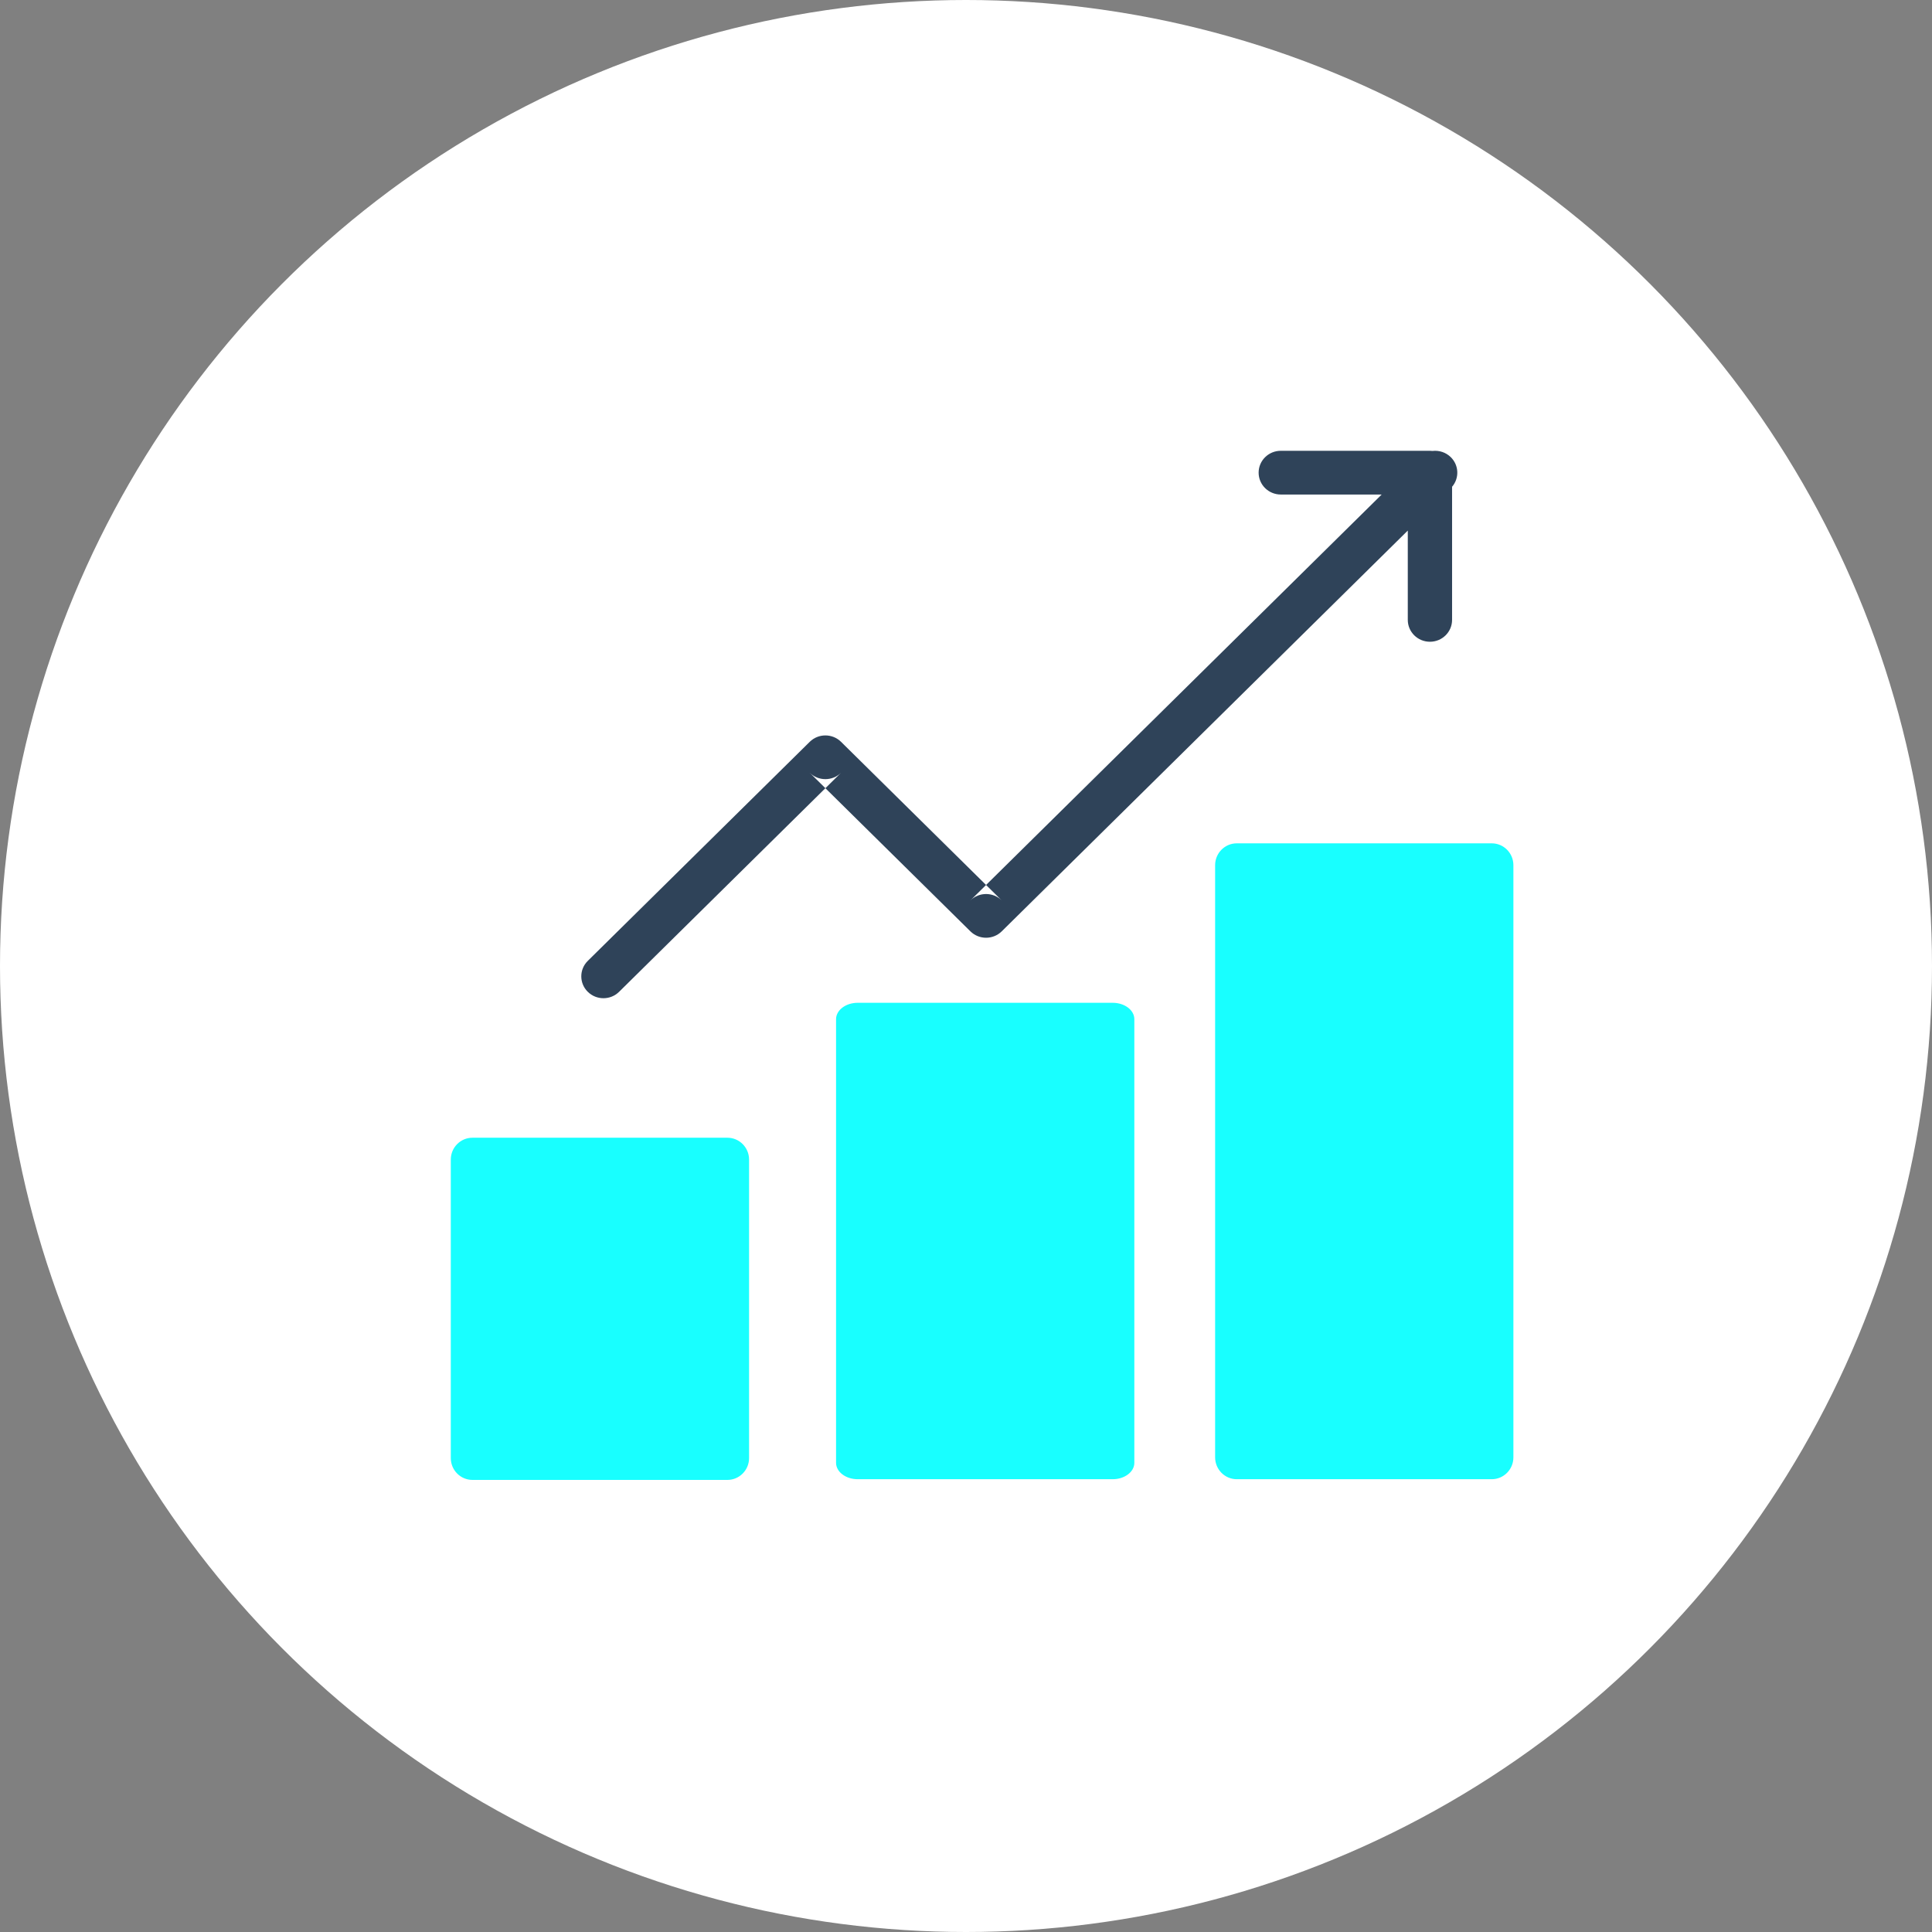 <?xml version="1.0" encoding="UTF-8"?>
<svg width="160px" height="160px" viewBox="0 0 160 160" version="1.1" xmlns="http://www.w3.org/2000/svg" xmlns:xlink="http://www.w3.org/1999/xlink">
    <rect x="0" y="0" width="160" height="160" fill="#808080" stroke="none"/>
    <!-- Generator: Sketch 45.2 (43514) - http://www.bohemiancoding.com/sketch -->
    <title>ic_info_large</title>
    <desc>Created with Sketch.</desc>
    <defs></defs>
    <g id="Page-1" stroke="none" stroke-width="1" fill="none" fill-rule="evenodd">
        <g id="ic_info_large">
            <g>
                <circle id="Oval-4" fill="#FFFFFF" cx="80" cy="80" r="80"></circle>
                <g id="icon" transform="translate(37.333, 37.333)">
                    <path d="M22.909,56.889 C23.898,56.889 24.702,57.7 24.702,58.699 L24.702,83.417 C24.702,84.416 23.898,85.227 22.909,85.227 L1.793,85.227 C0.802,85.227 0,84.416 0,83.417 L0,58.699 C0,57.7 0.802,56.889 1.793,56.889 L22.909,56.889 Z M86.207,32.508 C87.197,32.508 88,33.319 88,34.318 L88,83.358 C88,84.358 87.197,85.169 86.207,85.169 L65.091,85.169 C64.102,85.169 63.298,84.358 63.298,83.358 L63.298,34.318 C63.298,33.319 64.102,32.508 65.091,32.508 L86.207,32.508 Z M54.815,45.714 C55.805,45.714 56.608,46.322 56.608,47.071 L56.608,83.812 C56.608,84.561 55.805,85.169 54.815,85.169 L33.7,85.169 C32.71,85.169 31.906,84.561 31.906,83.812 L31.906,47.071 C31.906,46.322 32.71,45.714 33.7,45.714 L54.815,45.714 Z" id="Combined-Shape" fill="#18FFFF"></path>
                    <path d="M81.305,0.012 C81.843,-0.05 82.404,0.123 82.817,0.53 C83.497,1.201 83.532,2.267 82.922,2.978 L82.922,14.003 C82.922,15.003 82.101,15.814 81.088,15.814 C80.074,15.814 79.254,15.003 79.254,14.003 L79.254,6.607 L45.626,39.797 C44.909,40.504 43.749,40.504 43.032,39.797 L29.725,26.662 C30.442,27.37 31.602,27.37 32.319,26.662 L13.938,44.804 C13.222,45.512 12.061,45.512 11.344,44.804 C10.628,44.097 10.628,42.95 11.344,42.244 L29.725,24.102 C30.442,23.395 31.602,23.395 32.319,24.102 L45.626,37.237 C44.909,36.529 43.749,36.529 43.032,37.237 L77.092,3.621 L68.735,3.621 C67.722,3.621 66.901,2.811 66.901,1.81 C66.901,0.81 67.722,0 68.735,0 L81.088,0 C81.161,0 81.234,0.004 81.305,0.012 Z" id="Combined-Shape" fill="#2F4359"></path>
                </g>
            </g>
        </g>
    </g>
</svg>